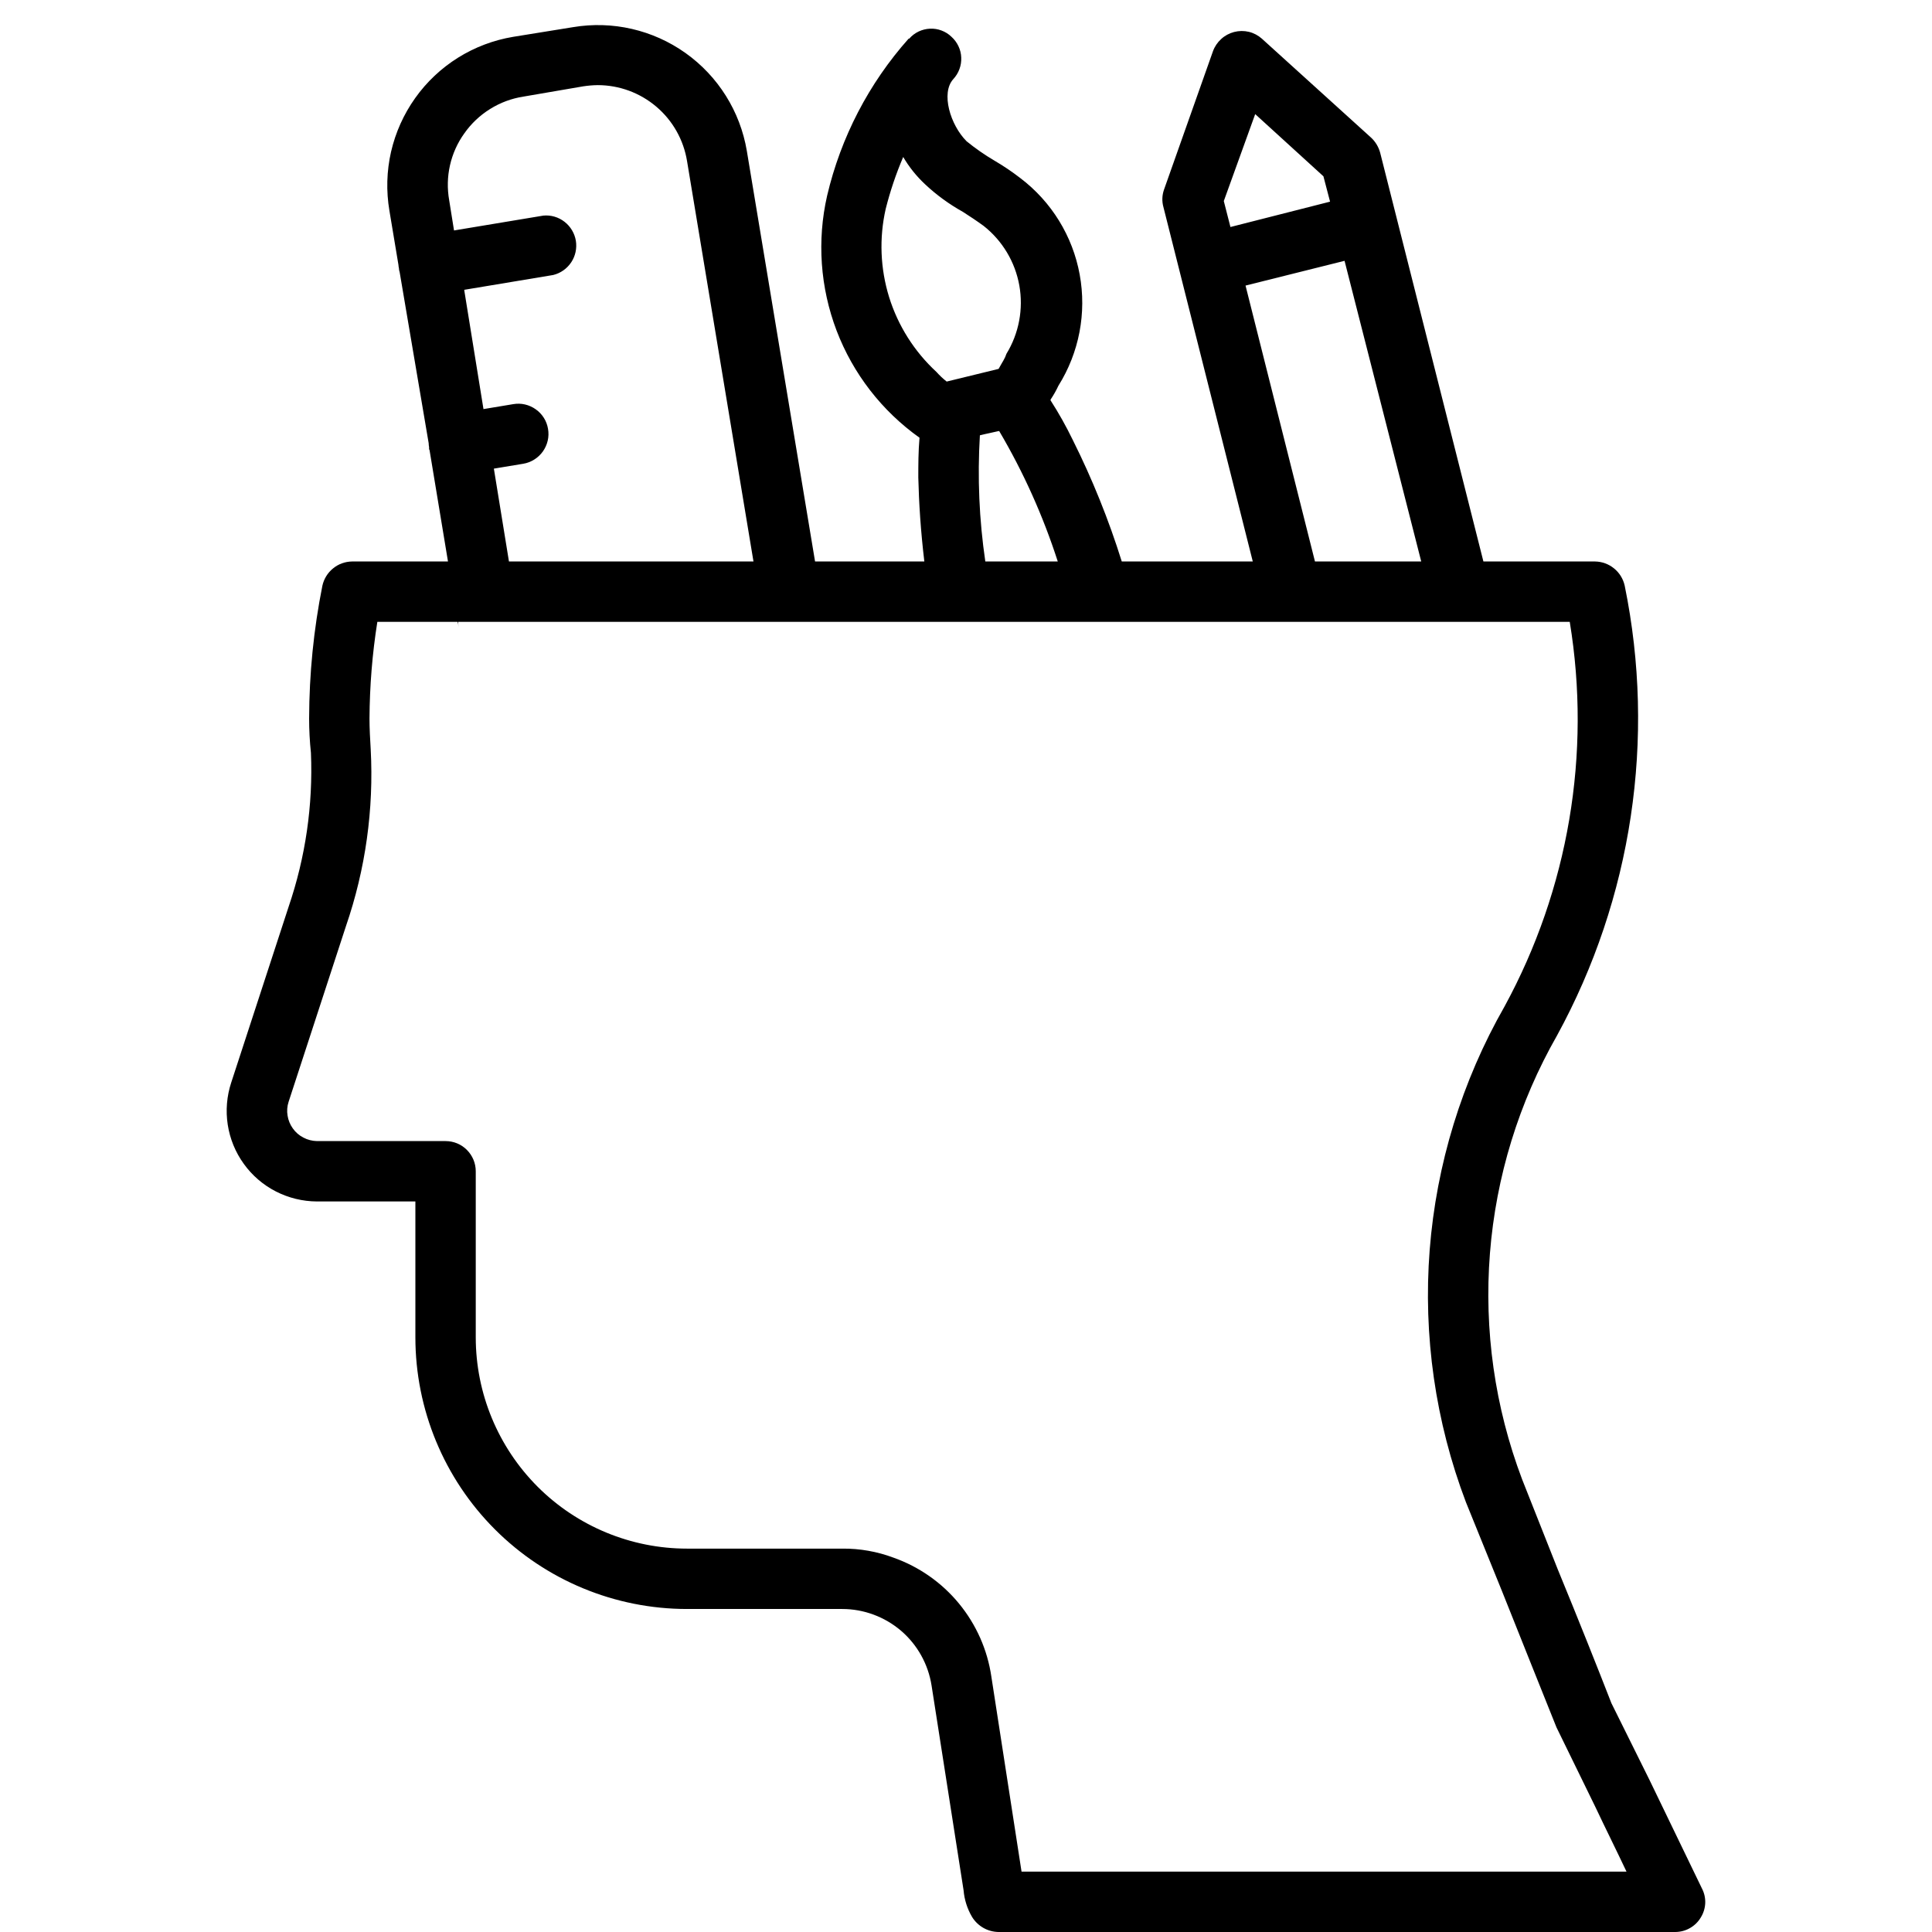 <svg width="32" height="32" viewBox="0 0 32 32" fill="none" xmlns="http://www.w3.org/2000/svg">
<g clip-path="url(#clip0_1250_2275)">
<path d="M28.19 31.28L27.32 29.48L26.69 28.21C26.46 27.62 26.15 26.84 25.8 25.99L25.21 24.5C24.759 23.307 24.578 22.03 24.678 20.76C24.778 19.489 25.158 18.256 25.79 17.15C27.032 14.877 27.429 12.237 26.91 9.7C26.885 9.588 26.823 9.487 26.734 9.415C26.645 9.342 26.535 9.302 26.42 9.3H24.57L22.86 2.53C22.834 2.434 22.782 2.347 22.71 2.28L20.9 0.64C20.838 0.585 20.764 0.546 20.684 0.527C20.604 0.508 20.52 0.509 20.44 0.53C20.36 0.551 20.286 0.591 20.226 0.647C20.165 0.702 20.118 0.772 20.09 0.85L19.28 3.14C19.247 3.233 19.243 3.334 19.27 3.43L20.75 9.3H18.58C18.364 8.609 18.093 7.937 17.77 7.29C17.66 7.063 17.536 6.842 17.4 6.63V6.62C17.449 6.546 17.493 6.47 17.53 6.39C17.874 5.841 18 5.184 17.883 4.547C17.767 3.911 17.416 3.341 16.9 2.95C16.763 2.844 16.619 2.747 16.47 2.66C16.309 2.565 16.155 2.458 16.01 2.34C15.74 2.07 15.58 1.54 15.79 1.31C15.834 1.262 15.869 1.206 15.891 1.145C15.914 1.084 15.924 1.019 15.921 0.953C15.919 0.888 15.903 0.824 15.875 0.765C15.847 0.706 15.808 0.653 15.76 0.61C15.713 0.564 15.657 0.529 15.596 0.506C15.534 0.482 15.469 0.472 15.403 0.475C15.338 0.478 15.274 0.494 15.215 0.522C15.156 0.55 15.103 0.59 15.06 0.64H15.05C14.391 1.38 13.927 2.274 13.7 3.24C13.53 3.984 13.585 4.763 13.857 5.477C14.129 6.19 14.607 6.807 15.23 7.25C15.21 7.48 15.21 7.7 15.21 7.91C15.22 8.33 15.25 8.8 15.31 9.3H13.5L12.37 2.5C12.26 1.846 11.895 1.263 11.354 0.878C10.814 0.494 10.144 0.34 9.49 0.45L8.5 0.61C8.176 0.664 7.866 0.781 7.587 0.955C7.309 1.129 7.067 1.356 6.877 1.624C6.686 1.892 6.551 2.194 6.477 2.514C6.404 2.834 6.395 3.166 6.45 3.49L6.6 4.39C6.6 4.42 6.61 4.44 6.61 4.47C6.61 4.48 6.62 4.5 6.62 4.51L7.1 7.34C7.1 7.362 7.103 7.385 7.107 7.407C7.107 7.417 7.107 7.425 7.107 7.435C7.107 7.445 7.113 7.449 7.115 7.457L7.42 9.3H5.83C5.715 9.302 5.604 9.342 5.516 9.415C5.427 9.487 5.365 9.588 5.34 9.7C5.195 10.424 5.122 11.161 5.12 11.9C5.12 12.09 5.13 12.28 5.15 12.47C5.186 13.335 5.06 14.2 4.78 15.02L3.83 17.93C3.756 18.155 3.736 18.394 3.772 18.628C3.808 18.862 3.899 19.085 4.038 19.277C4.176 19.469 4.358 19.626 4.569 19.734C4.78 19.842 5.013 19.899 5.25 19.9H6.88V22.15C6.88 23.343 7.354 24.488 8.198 25.332C9.042 26.176 10.187 26.65 11.38 26.65H13.95C14.307 26.65 14.653 26.779 14.925 27.011C15.196 27.244 15.375 27.566 15.43 27.92L15.96 31.31C15.973 31.465 16.021 31.616 16.1 31.75C16.146 31.825 16.211 31.888 16.288 31.932C16.364 31.975 16.451 31.999 16.54 32H27.75C27.835 31.999 27.918 31.977 27.991 31.935C28.065 31.893 28.127 31.833 28.17 31.76C28.215 31.688 28.24 31.607 28.244 31.522C28.247 31.438 28.229 31.355 28.19 31.28ZM20.27 3.33L20.79 1.89L21.92 2.92L22.03 3.34L20.38 3.76L20.27 3.33ZM20.63 4.73L22.27 4.32L23.54 9.3H21.78L20.63 4.73ZM17.52 9.3H16.32C16.218 8.608 16.188 7.908 16.23 7.21C16.35 7.18 16.46 7.16 16.54 7.14H16.55C16.952 7.822 17.277 8.546 17.52 9.3ZM14.67 3.46C14.744 3.166 14.841 2.878 14.96 2.6C15.057 2.766 15.179 2.918 15.32 3.05C15.51 3.229 15.722 3.383 15.95 3.51C16.06 3.58 16.18 3.66 16.29 3.74C16.602 3.985 16.813 4.337 16.883 4.727C16.953 5.118 16.877 5.521 16.67 5.86C16.657 5.898 16.641 5.935 16.62 5.97C16.6 6 16.57 6.06 16.54 6.11L15.68 6.32C15.619 6.272 15.562 6.218 15.51 6.16C15.145 5.823 14.875 5.397 14.727 4.923C14.58 4.448 14.56 3.944 14.67 3.46ZM7.69 2.21C7.804 2.047 7.949 1.91 8.118 1.805C8.286 1.7 8.474 1.63 8.67 1.6L9.66 1.43C9.739 1.418 9.82 1.411 9.9 1.41C10.256 1.41 10.601 1.537 10.872 1.768C11.143 1.998 11.323 2.318 11.38 2.67L12.48 9.3H8.43L8.18 7.762L8.668 7.681C8.733 7.67 8.795 7.646 8.85 7.611C8.906 7.576 8.954 7.53 8.992 7.477C9.03 7.423 9.057 7.363 9.072 7.298C9.087 7.234 9.088 7.168 9.077 7.103C9.066 7.038 9.043 6.976 9.008 6.921C8.973 6.865 8.927 6.817 8.873 6.779C8.82 6.741 8.759 6.714 8.695 6.699C8.631 6.684 8.565 6.683 8.5 6.694L8.007 6.776V6.77L7.69 4.81V4.8L9.162 4.555C9.285 4.525 9.391 4.45 9.461 4.345C9.531 4.24 9.558 4.112 9.538 3.987C9.517 3.863 9.45 3.751 9.351 3.674C9.251 3.596 9.126 3.559 9 3.571L7.52 3.817L7.44 3.317C7.406 3.125 7.41 2.928 7.453 2.738C7.496 2.548 7.576 2.368 7.69 2.21ZM16.92 31L16.42 27.77C16.355 27.325 16.169 26.907 15.884 26.56C15.598 26.212 15.223 25.95 14.8 25.8C14.528 25.698 14.24 25.647 13.95 25.65H11.38C10.452 25.65 9.561 25.281 8.905 24.625C8.249 23.968 7.88 23.078 7.88 22.15V19.4C7.88 19.267 7.827 19.14 7.733 19.046C7.64 18.952 7.513 18.9 7.38 18.9H5.25C5.171 18.898 5.094 18.879 5.025 18.842C4.955 18.806 4.895 18.754 4.85 18.69C4.805 18.627 4.775 18.555 4.763 18.478C4.75 18.402 4.756 18.323 4.78 18.25L5.73 15.34C6.054 14.399 6.193 13.404 6.14 12.41C6.13 12.24 6.12 12.07 6.12 11.9C6.123 11.364 6.166 10.829 6.25 10.3H7.58L7.6 10.39C7.592 10.36 7.588 10.33 7.59 10.3H26C26.359 12.484 25.979 14.726 24.92 16.67C24.214 17.906 23.791 19.284 23.68 20.703C23.57 22.122 23.775 23.549 24.28 24.88L24.88 26.36C25.22 27.21 25.53 27.99 25.78 28.61L26.42 29.92C26.59 30.28 26.77 30.64 26.94 31H16.92Z" fill="black"/>
</g>
<defs>
<clipPath id="clip0_1250_2275">
<rect width="32" height="32" fill="white"/>
</clipPath>
</defs>
</svg>
